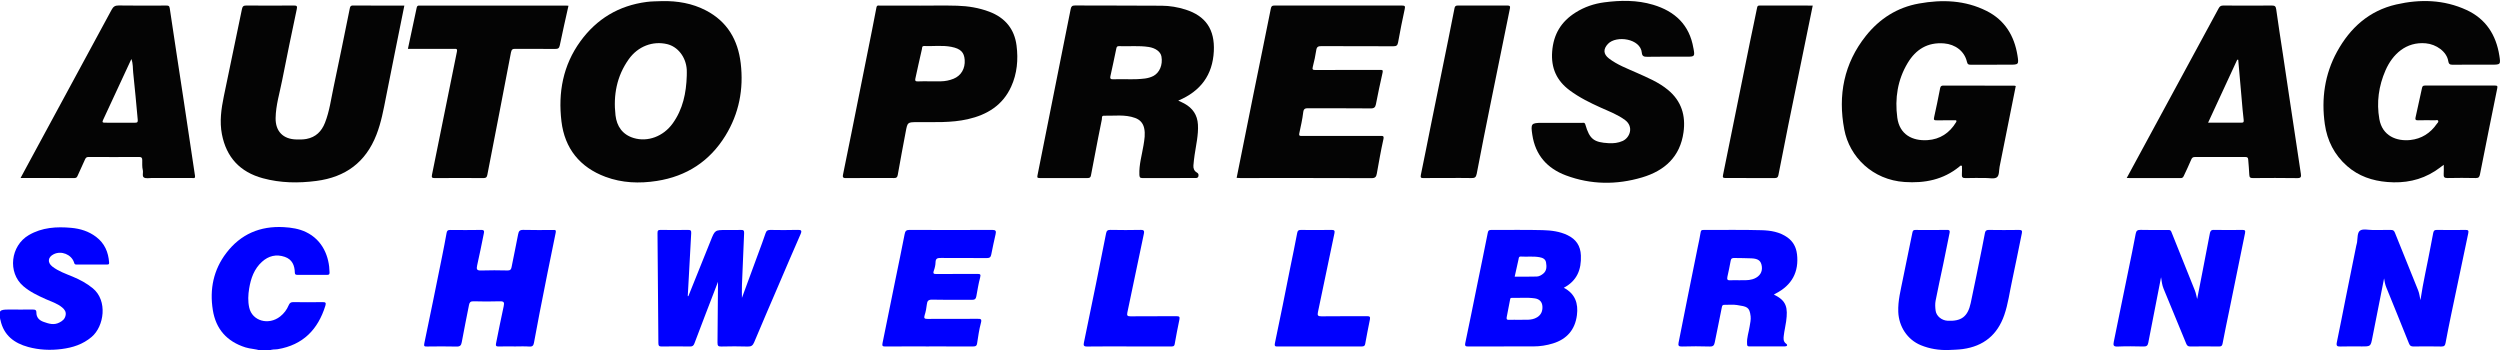 <?xml version="1.0" encoding="UTF-8"?><svg id="Layer_1" xmlns="http://www.w3.org/2000/svg" viewBox="0 0 2000 280"><defs><style>.cls-1{fill:#040404;}.cls-2{fill:blue;}</style></defs><g id="Schwellbrunn"><path class="cls-2" d="M208.42,280.53c-3.9-1.46-8.12-1.36-12.1-2.63-14.82-4.72-23.62-14.62-26.06-29.87-2.67-16.65,.5-32.18,10.82-45.69,11.48-15.03,27-21.7,45.97-20.63,6.15,.35,12.12,1.27,17.67,3.91,13.66,6.5,18.74,19.98,18.93,32.37,.02,1.33-.37,1.91-1.78,1.9-8-.04-16-.03-24-.01-1.22,0-1.97-.25-2-1.73-.13-5.81-2.09-10.6-8.04-12.66-6.81-2.35-13-.8-18.23,3.94-6.28,5.68-8.92,13.22-10.26,21.34-.84,5.12-1.09,10.22,.05,15.34,2.39,10.67,15.45,14.4,24.77,7.06,3.02-2.38,5.28-5.37,6.74-8.86,.8-1.89,1.69-2.66,3.81-2.62,7.76,.13,15.53,.13,23.29,0,2.44-.04,3.05,.46,2.28,2.95-5.92,19-17.85,31.28-38.09,34.72-2.22,.38-4.64-.14-6.7,1.16h-7.06Z"/><path class="cls-2" d="M550.7,236.91c5.93-14.74,11.89-29.46,17.78-44.21,3.46-8.68,3.4-8.71,12.63-8.71,3.88,0,7.77,.09,11.65-.04,1.95-.07,2.63,.44,2.53,2.51-.65,13.82-1.21,27.64-1.73,41.46-.13,3.51-.02,7.03-.02,10.39,4.29-11.65,8.67-23.53,13.03-35.42,2-5.46,4.09-10.89,5.92-16.41,.7-2.09,1.83-2.56,3.86-2.53,7.17,.11,14.36,.18,21.53-.03,3.14-.09,3.88,.43,2.51,3.54-5.87,13.31-11.56,26.71-17.3,40.08-6.61,15.41-13.28,30.79-19.75,46.26-1.07,2.56-2.29,3.52-5.12,3.43-7.05-.23-14.12-.19-21.17-.02-2.48,.06-3.08-.6-3.06-3.08,.1-16.19,.23-32.38,.41-48.69-3.39,8.8-6.78,17.6-10.16,26.4-2.92,7.61-5.87,15.2-8.69,22.84-.66,1.79-1.5,2.56-3.53,2.52-7.53-.13-15.06-.14-22.59,0-2.25,.04-2.71-.7-2.73-2.78-.17-29.33-.4-58.66-.7-87.99-.02-2.07,.6-2.51,2.53-2.49,7.29,.1,14.59,.1,21.88,0,1.94-.03,2.68,.43,2.55,2.49-.65,10.88-1.18,21.76-1.77,32.64-.32,5.95-.66,11.91-.99,17.86,.16,0,.32-.02,.49-.02Z"/><path class="cls-2" d="M1907.26,222.75c-3.11,15.75-6.24,31.49-9.33,47.25-1.4,7.15-1.36,7.16-8.54,7.15-5.65,0-11.3-.14-16.94,.06-2.74,.1-3.58-.5-2.98-3.36,2.5-11.96,4.8-23.95,7.2-35.93,2.77-13.8,5.56-27.59,8.35-41.38,.18-.91,.51-1.79,.64-2.71,.48-3.3,.1-7.83,2.42-9.38,2.37-1.58,6.58-.44,9.99-.45,4.82-.02,9.65,.05,14.47-.04,1.69-.03,2.62,.27,3.35,2.1,6.14,15.45,12.5,30.81,18.64,46.26,1.01,2.53,1.28,5.35,1.83,7.77,2.16-14.5,5.59-29.02,8.29-43.67,.61-3.31,1.32-6.61,1.9-9.93,.3-1.72,.92-2.59,2.94-2.55,7.64,.13,15.29,.1,22.94,.01,2-.02,2.66,.39,2.2,2.56-4.65,21.84-9.22,43.7-13.77,65.56-1.54,7.4-3.02,14.81-4.4,22.24-.38,2.04-1.02,2.96-3.36,2.91-7.41-.18-14.82-.12-22.23-.03-1.88,.02-2.89-.42-3.65-2.32-5.98-15.01-12.11-29.97-18.18-44.94-.93-2.29-1.39-4.7-1.76-7.17Z"/><path class="cls-2" d="M1728.85,221.77c-3.44,17.58-6.88,35.04-10.24,52.51-.43,2.25-1.43,2.97-3.75,2.92-6.93-.16-13.88-.27-20.81,.04-3.34,.15-3.57-1.13-3.03-3.73,1.67-7.97,3.24-15.96,4.87-23.93,3.26-15.95,6.55-31.89,9.8-47.84,1-4.89,1.99-9.79,2.87-14.71,.41-2.3,1.35-3.2,3.9-3.12,7.17,.22,14.34,.07,21.52,.09,1.22,0,2.4-.32,3.1,1.44,6.22,15.68,12.6,31.31,18.84,46.98,.85,2.14,1.21,4.47,1.81,6.81,1.48-7.59,2.97-15.15,4.43-22.72,1.92-9.93,3.81-19.86,5.73-29.78,.32-1.67,.84-2.85,3.1-2.81,7.64,.16,15.29,.11,22.93,.02,2.13-.03,2.52,.57,2.09,2.64-4.22,20.38-8.32,40.78-12.47,61.18-1.83,9-3.78,17.97-5.46,27-.37,1.97-1.07,2.45-2.9,2.43-7.64-.08-15.29-.11-22.93,0-1.88,.03-2.65-.74-3.3-2.33-5.98-14.64-12-29.26-18.07-43.85-1.23-2.95-1.57-6.06-2.03-9.24Z"/><path class="cls-2" d="M411.58,277.15c-4.23,0-8.47-.12-12.7,.04-2.04,.08-2.41-.7-2.06-2.43,2.03-9.91,3.92-19.85,6.12-29.72,.69-3.07,.27-4.11-3.11-4-7.05,.23-14.11,.19-21.16,0-2.31-.06-3.08,.95-3.45,2.83-1.95,9.93-3.98,19.84-5.8,29.79-.47,2.58-1.29,3.66-4.17,3.58-7.87-.22-15.76-.12-23.63-.03-2.14,.02-2.67-.19-2.14-2.69,4.88-23.2,9.55-46.45,14.26-69.69,1.24-6.15,2.44-12.31,3.53-18.49,.3-1.69,.95-2.39,2.73-2.37,8.35,.07,16.7,.12,25.05-.03,2.51-.04,2.33,1.25,2.01,2.82-1.74,8.54-3.42,17.09-5.35,25.59-.69,3.03-.26,4.16,3.17,4.04,7.05-.25,14.11-.16,21.16-.02,2.08,.04,2.82-.66,3.2-2.6,1.7-8.79,3.63-17.54,5.26-26.34,.48-2.61,1.36-3.6,4.21-3.52,7.87,.23,15.76,.08,23.63,.08,1.55,0,2.75-.45,2.18,2.32-4.46,21.39-8.67,42.84-12.9,64.28-1.55,7.87-2.98,15.77-4.45,23.66-.38,2.02-1.09,3.17-3.61,2.99-3.98-.3-7.99-.08-11.99-.08Z"/><path class="cls-2" d="M1558.96,280.01c-7.7,.23-15.15-.91-22.3-3.85-10.8-4.44-17.58-14.94-18.04-26.63-.35-8.92,1.93-17.35,3.61-25.9,2.45-12.55,5.23-25.03,7.7-37.58,.33-1.69,.9-2.09,2.44-2.08,8.47,.04,16.94,.1,25.4-.03,2.33-.04,2.14,1.2,1.85,2.63-1.64,8.21-3.29,16.42-5,24.62-2.04,9.78-4.25,19.53-6.13,29.35-.5,2.59-.34,5.41,.02,8.05,.59,4.33,4.85,7.73,9.44,7.99,11.02,.62,16.27-3.19,18.62-14.11,3.19-14.77,6.1-29.61,9.12-44.42,.79-3.87,1.54-7.75,2.26-11.63,.32-1.72,1.04-2.5,3.01-2.47,8.11,.12,16.23,.13,24.35,0,2.23-.03,2.56,.77,2.17,2.66-2.61,12.64-5.03,25.32-7.79,37.93-2.01,9.19-3.18,18.59-6.27,27.52-5.49,15.82-16.48,24.91-33.23,27.2-3.75,.51-7.47,.57-11.21,.74Z"/><path class="cls-2" d="M743.24,277.15c-11.65,0-23.3-.07-34.94,.05-2.28,.02-2.73-.53-2.28-2.7,3.45-16.74,6.8-33.51,10.21-50.26,2.5-12.3,5.1-24.59,7.48-36.91,.48-2.49,1.22-3.42,3.97-3.41,22,.13,44,.13,66.01,0,2.88-.02,3.38,.84,2.8,3.36-1.25,5.44-2.41,10.89-3.49,16.37-.41,2.06-1.29,2.83-3.52,2.81-12.24-.12-24.47,0-36.71-.09-2.55-.02-4.27,.18-4.33,3.4-.05,2.29-.6,4.65-1.38,6.81-.93,2.57,.23,2.63,2.23,2.62,10.82-.06,21.65,.02,32.47-.06,2.24-.02,3.1,.15,2.36,2.87-1.34,4.93-2.11,10.01-3.05,15.05-.37,2.02-1.23,2.84-3.49,2.81-10.59-.14-21.18,.08-31.76-.15-3.11-.07-4.06,1.02-4.35,3.85-.29,2.88-.86,5.78-1.74,8.54-.79,2.49-.11,3.04,2.3,3.02,13.29-.07,26.59,.02,39.89-.07,2.57-.02,3.71,0,2.81,3.31-1.46,5.37-2.19,10.95-3.06,16.46-.36,2.24-1.66,2.35-3.47,2.34-11.65-.05-23.3-.03-34.94-.03Z"/><path class="cls-2" d="M14.61,247.66c3.88,0,7.76,.05,11.64-.02,1.75-.03,2.86,.2,2.86,2.42,0,3.85,2.19,6.18,5.77,7.44,4.14,1.46,8.11,2.8,12.54,.57,2.61-1.31,4.44-2.81,5.05-5.73,.6-2.82-.73-4.7-2.71-6.36-3.93-3.3-8.83-4.71-13.38-6.77-6.31-2.85-12.58-5.82-17.82-10.36-12.58-10.91-10.16-32.23,4.49-40.78,10.6-6.18,22.19-6.87,34.01-5.79,7.18,.66,13.92,2.75,19.8,7.2,6.85,5.18,9.82,12.19,10.43,20.51,.1,1.37-.37,1.62-1.5,1.62-8.23,0-16.47-.04-24.7,.04-1.5,.02-1.56-.82-1.91-1.85-2.18-6.28-10.09-9.41-16.14-6.47-4.78,2.32-5.33,6.69-1.12,9.95,4.87,3.76,10.68,5.73,16.28,8.06,5.74,2.39,11.13,5.28,16,9.26,12.1,9.9,9.13,30.47-.92,38.97-6.96,5.89-15.01,8.51-23.92,9.65-9.11,1.17-18.08,.75-26.84-1.64-11.18-3.04-19.55-9.35-22.13-21.42-.02-.11-.11-.21-.13-.33-1.49-7.28-.76-8.19,6.59-8.19,2.59,0,5.17,0,7.76,0Z"/><path class="cls-2" d="M903.1,277.15c-11.17,0-22.34-.09-33.51,.07-2.67,.04-2.9-1.01-2.47-3.08,3.27-15.83,6.54-31.65,9.76-47.49,2.71-13.32,5.37-26.66,7.99-40,.4-2.01,1.23-2.77,3.44-2.73,8.11,.16,16.23,.18,24.33,0,2.67-.06,2.89,1.02,2.46,3.07-4.4,21.03-8.78,42.07-13.23,63.1-.5,2.36,.11,2.99,2.53,2.97,12.23-.12,24.45,0,36.68-.1,2.35-.02,2.93,.48,2.41,2.86-1.4,6.47-2.57,12.99-3.75,19.5-.36,1.98-1.7,1.86-3.15,1.85-11.17-.02-22.34-.01-33.51,0Z"/><path class="cls-2" d="M1055.36,277.15c-10.93,0-21.86-.02-32.8,.02-2.14,0-3.25,.24-2.57-2.94,4.28-20,8.17-40.09,12.21-60.14,1.86-9.23,3.85-18.43,5.55-27.68,.37-2.01,1.1-2.46,2.92-2.45,8.23,.06,16.46,.1,24.68-.02,2.17-.03,2.62,.72,2.21,2.64-4.41,21.04-8.76,42.09-13.21,63.12-.55,2.59-.03,3.4,2.79,3.36,12.11-.16,24.21-.02,36.32-.12,2.12-.02,2.94,.35,2.47,2.64-1.34,6.49-2.58,13.01-3.77,19.53-.38,2.06-1.68,2.07-3.32,2.06-11.17-.05-22.33-.02-33.5-.02Z"/><path class="cls-2" d="M1251.04,230.22c10.64-5.64,14.11-14.61,13.67-25.84-.3-7.77-3.87-12.97-10.72-16.26-6.27-3.01-13.07-3.83-19.8-4.01-13.76-.37-27.53-.09-41.29-.15-1.7,0-2.33,.42-2.68,2.25-2.68,13.69-5.55,27.35-8.33,41.02-3.21,15.72-6.32,31.46-9.66,47.16-.61,2.86,.67,2.79,2.68,2.78,17.3-.04,34.59-.05,51.89-.04,5.31,0,10.5-.83,15.55-2.38,11.2-3.44,17.7-11.04,19.19-22.61,1.2-9.33-1.34-17.14-10.48-21.92Zm-16.53-11.23c-1.48,1.18-3.25,2.18-5.05,2.24-5.84,.2-11.68,.08-17.71,.08,1.04-4.72,1.98-9.26,3.06-13.76,.23-.96,.07-2.43,1.94-2.31,4.91,.32,9.84-.36,14.75,.5,2.67,.47,4.87,1.45,5.33,4.22,.54,3.25,.69,6.61-2.32,9.02Zm-4.89,34.88c-4.55,2.75-9.57,1.68-13.43,1.97-3.7,0-6.41-.08-9.11,.03-1.73,.07-1.99-.74-1.72-2.14,.92-4.69,1.85-9.37,2.71-14.06,.14-.78,.28-1.37,1.19-1.35,6.21,.15,12.45-.54,18.64,.38,3.73,.56,5.88,2.84,6.05,6.6,.16,3.58-1.04,6.59-4.33,8.58Z"/><path class="cls-2" d="M1437.57,203.19c-.64-5.35-2.97-9.93-7.62-13.25-6.23-4.43-13.45-5.58-20.63-5.78-15.52-.44-31.06-.15-46.59-.19-1.35,0-2,.24-2.22,1.87-.53,3.79-1.44,7.54-2.2,11.3-2.77,13.69-5.56,27.38-8.3,41.07-2.4,11.98-4.73,23.97-7.15,35.94-.49,2.42,.16,3.13,2.74,3.06,7.41-.2,14.83-.26,22.23,0,2.8,.1,3.52-1.05,3.98-3.36,1.85-9.35,3.87-18.67,5.66-28.04,.28-1.48,.68-1.98,2.15-1.94,3.29,.09,6.65-.37,9.87,.14,8.06,1.28,10.11,1.42,11.01,8.98,.33,2.77-.39,5.55-.81,8.31-.68,4.48-2.31,8.83-2.04,13.45,.07,1.16-.12,2.38,1.72,2.37,9.53-.03,19.06,0,28.59,0,1.75,0,2.33-1.14,1.01-2.09-2.56-1.82-2.2-4.31-1.93-6.66,.43-3.81,1.39-7.56,1.89-11.37,1.4-10.6,.52-16.46-9.83-21.3,.73-.44,1.1-.71,1.51-.91,12.86-6.58,18.7-17.21,16.98-31.62Zm-34.1,19.68c-.51,.21-1.02,.4-1.53,.55-3.58,1.06-7.26,.69-10.92,.77-2.23,0-4.47-.15-6.69,.04-2.29,.2-2.89-.64-2.42-2.78,.95-4.3,1.89-8.62,2.65-12.96,.34-1.91,1.45-2.13,3-2.09,4.57,.1,9.15,.05,13.72,.28,5.41,.26,7.54,2.01,8.17,6.33,.66,4.5-1.61,8.01-5.99,9.87Z"/></g><g id="Auto_Preisig_AG"><path class="cls-1" d="M529.53,.89c12.34-.26,24.25,1.74,35.24,7.47,17.06,8.88,25.58,23.54,27.8,42.23,2.46,20.72-1.35,40.28-12.27,58.01-12.54,20.36-30.95,32.42-54.8,36.14-14.03,2.19-27.87,1.66-41.15-3.29-20.5-7.65-32.59-22.69-35.19-44.33-2.76-23.03,1.21-44.88,15.16-64.07,13.07-17.98,30.7-28.56,52.91-31.49,4.11-.54,8.19-.48,12.28-.66Zm19.88,59.68c0-1.64,.09-3.29-.01-4.92-.66-10.1-7.2-18.35-15.74-20.37-11.33-2.67-23.23,1.63-30.69,12.13-9.58,13.48-12.43,28.74-10.57,44.82,1.01,8.73,5.5,15.49,14.63,18.21,11.13,3.32,23.6-1.27,31.08-11.65,8.23-11.41,10.88-24.49,11.3-38.21Z"/><path class="cls-1" d="M942.6,80.49c2.05,.98,3.53,1.6,4.93,2.38,6.62,3.66,10.37,9.07,10.82,16.81,.48,8.28-1.53,16.23-2.67,24.31-.39,2.77-.74,5.55-.95,8.34-.18,2.36,.58,4.44,2.75,5.68,1.24,.71,1.55,1.59,1.25,2.91-.36,1.6-1.56,1.49-2.75,1.49-14,0-28-.04-41.99,.05-2.18,.01-2.41-.92-2.49-2.73-.33-8.04,2.04-15.69,3.3-23.49,.75-4.63,1.58-9.18,.49-13.88-.94-4.02-3.4-6.6-7.14-7.98-8.18-3.01-16.72-1.59-25.12-1.8-1.93-.05-1.36,2.03-1.56,2.98-2.09,10.01-3.96,20.07-5.9,30.11-.95,4.91-1.95,9.8-2.82,14.72-.29,1.64-1.14,2.05-2.66,2.04-12.82-.04-25.64-.05-38.46,0-1.91,0-1.97-.57-1.62-2.28,6.78-33.72,13.46-67.45,20.18-101.18,2.11-10.6,4.26-21.18,6.36-31.78,.38-1.93,1.1-2.81,3.41-2.8,23.17,.13,46.35,0,69.52,.19,6.42,.05,12.8,1.14,18.96,3.09,16.12,5.11,23.52,15.94,22.61,33.42-.98,18.85-10.46,31.85-28.45,39.4Zm-42.15-17.09v-.03c2.93,0,5.87,.12,8.8-.03,4.53-.24,9.09-.34,13.29-2.48,5.09-2.58,7.81-8.94,6.62-15.67-.68-3.87-4.81-6.79-10.23-7.62-7.83-1.19-15.69-.35-23.52-.65-1.34-.05-2.02,.2-2.33,1.77-1.49,7.5-3.18,14.96-4.79,22.43-.34,1.58,.13,2.36,1.95,2.3,3.4-.11,6.8-.03,10.21-.03Z"/><path class="cls-1" d="M1955.02,131.81c-2.67,1.94-4.75,3.61-6.98,5.03-11.65,7.47-24.43,9.91-38.15,8.77-12.11-1-22.99-4.68-32.22-12.76-10.22-8.95-15.95-20.42-17.82-33.58-2.87-20.25-.1-39.89,9.81-57.95,10.42-18.99,25.59-32.75,47.29-37.73,19.14-4.39,38.18-3.94,56.31,4.42,15.48,7.14,23.61,19.96,26.21,36.44,1.15,7.25,.94,7.29-6.31,7.29-10.35,0-20.71-.09-31.06,.07-2.24,.03-3.16-.77-3.45-2.72-1.16-7.88-9.82-13.71-18.02-14.44-15.82-1.41-26.62,8.78-32.23,21.64-5.43,12.47-7.28,25.55-4.93,38.95,2.37,13.53,13.79,17.93,24.8,16.77,8.88-.94,16.04-5.45,21.16-12.89,.52-.75,1.54-1.45,1.16-2.39-.44-1.08-1.65-.48-2.5-.49-4.59-.06-9.18-.14-13.76,.01-1.92,.06-2.25-.69-1.9-2.25,1.75-7.94,3.52-15.88,5.23-23.83,.31-1.45,1.13-1.72,2.49-1.72,18.59,.04,37.18,.05,55.77,0,1.94,0,2.26,.36,1.84,2.39-4.69,22.88-9.25,45.79-13.79,68.7-.4,2-1.03,2.95-3.36,2.9-7.53-.17-15.06-.17-22.59,0-2.58,.06-3.25-.83-3.06-3.21,.18-2.21,.04-4.45,.04-7.46Z"/><path class="cls-1" d="M1564.89,96.22c-5.03,0-10.28-.05-15.52,.03-1.97,.03-2.61-.21-2.06-2.54,1.73-7.34,3.1-14.77,4.6-22.17,.32-1.59,.35-3.09,2.81-3.08,18.94,.1,37.87,.06,56.81,.08,.33,0,.66,.16,1.08,.27-4.3,21.57-8.56,43.1-12.94,64.61-.6,2.94-.1,7.05-2.29,8.5-2.14,1.42-5.9,.46-8.95,.48-5.29,.03-10.59-.14-15.88,.07-2.57,.1-3.24-.77-3.03-3.15,.2-2.21,.04-4.45,.04-6.6-1.15-.72-1.66,.25-2.2,.68-12.8,10.4-27.53,13.28-43.7,12.2-25.44-1.69-44.07-19.89-48.25-42.08-5.14-27.26-.34-52.71,17.34-74.88,10.95-13.72,25.01-22.7,42.42-25.82,18.56-3.33,36.86-2.72,54.08,5.93,14.62,7.34,22.2,19.87,24.73,35.62,1.18,7.34,.9,7.38-6.56,7.38-10.23,0-20.47-.03-30.7,.03-1.79,0-2.66-.14-3.18-2.37-1.98-8.55-9.38-13.96-18.24-14.69-13.23-1.08-22.62,4.81-29.13,15.62-8.13,13.5-10.4,28.36-8.33,43.8,1.82,13.59,12.19,18.74,24.17,17.97,9.99-.64,17.63-5.7,22.83-14.29,.24-.4,.55-.76,.05-1.59Z"/><path class="cls-1" d="M323.48,4.47c-4.92,24.5-9.87,48.73-14.64,73-2.02,10.26-3.87,20.51-7.7,30.33-8.57,22.01-24.72,33.9-48,36.94-14.46,1.89-28.72,1.69-42.85-2.14-18.27-4.95-29.21-16.75-32.77-35.24-1.96-10.17-.52-20.28,1.53-30.26,4.76-23.22,9.71-46.39,14.46-69.61,.46-2.24,1.11-3.1,3.52-3.08,12.71,.12,25.42,.12,38.12,0,2.47-.02,2.73,.66,2.27,2.89-3.99,18.99-8,37.98-11.71,57.02-1.95,10.03-5.08,19.89-5.22,30.21-.15,10.58,6.07,16.83,16.6,17.04,2.68,.05,5.36,.1,8.06-.41,7.53-1.43,12.11-6.05,14.83-12.94,3.66-9.26,4.86-19.12,6.94-28.75,4.48-20.79,8.58-41.66,12.86-62.5,.27-1.32,.49-2.57,2.54-2.56,13.64,.1,27.27,.05,41.16,.05Z"/><path class="cls-1" d="M989.32,142.27c4.52-22.5,8.96-44.82,13.48-67.12,4.61-22.77,9.34-45.53,13.87-68.32,.4-2.02,1.13-2.4,2.94-2.39,33.99,.04,67.98,.05,101.97,0,2.24,0,2.73,.41,2.21,2.75-1.94,8.85-3.7,17.73-5.3,26.65-.44,2.45-1.3,3.19-3.81,3.17-19.17-.11-38.34-.02-57.51-.11-2.48-.01-3.76,.44-4.16,3.2-.65,4.47-1.64,8.91-2.77,13.29-.55,2.13-.11,2.63,2.01,2.61,8.11-.09,16.23-.04,24.34-.04,9.17,0,18.35,.01,27.52-.01,1.61,0,2.5-.13,1.94,2.23-1.98,8.36-3.61,16.81-5.32,25.23-.46,2.28-1.34,3.34-4.08,3.31-16.58-.18-33.16-.05-49.75-.13-2.5-.01-3.97,.09-4.33,3.3-.64,5.64-1.98,11.21-3.14,16.79-.49,2.35,.96,2.08,2.38,2.08,13.88,0,27.76,0,41.63,0,6.94,0,13.88,.04,20.82-.02,2.02-.02,3.09-.16,2.44,2.75-2.04,9.07-3.58,18.25-5.25,27.4-.44,2.38-1.12,3.63-4.14,3.62-35.05-.14-70.09-.08-105.14-.08-.91,0-1.82-.09-2.86-.14Z"/><path class="cls-1" d="M1246.92,98.27c6.23,0,12.47-.03,18.7,.02,1.01,0,2.12-.51,2.66,1.34,3.37,11.65,6.76,14.3,18.82,14.93,3.76,.2,7.47-.21,10.98-1.77,5.87-2.6,9.16-11.45,1.9-16.81-5.81-4.29-12.48-6.8-18.96-9.7-8.86-3.97-17.52-8.23-25.35-14.06-10.42-7.77-14.92-17.86-13.94-30.97,1.04-13.81,7.16-23.99,18.81-31.29,7.06-4.43,14.75-7.03,22.85-8.09,13.08-1.71,26.21-1.9,39.04,1.92,17.58,5.24,29.18,16.12,32.3,34.78,.02,.12,.07,.23,.09,.34,1.12,6.15,.88,6.44-5.29,6.44-10.59,0-21.17-.11-31.76,.08-2.64,.05-4.06-.45-4.31-3.22-1.04-11.44-20.45-14.1-27.07-7.13-3.91,4.12-3.8,8.16,.69,11.63,6.63,5.11,14.44,7.99,21.97,11.36,8.83,3.96,17.81,7.6,25.39,13.89,10.76,8.92,14.22,20.49,12.37,33.86-2.71,19.55-15.03,30.73-33.13,36.1-20.4,6.06-40.92,5.88-60.94-1.61-14.98-5.6-24.45-16.23-26.89-32.5-1.33-8.92-.96-9.54,8.01-9.54,4.35,0,8.7,0,13.06,0Z"/><path class="cls-1" d="M735.74,4.51c9.99,0,20-.22,29.98,.07,8.77,.25,17.39,1.65,25.7,4.78,12.67,4.76,20.14,13.89,21.82,27.07,1.44,11.21,.47,22.43-4.32,32.92-6.81,14.92-19.25,22.5-34.74,26.02-13.31,3.02-26.83,2.24-40.31,2.34-7.81,.06-7.85,0-9.27,7.53-2.18,11.54-4.37,23.08-6.39,34.65-.34,1.96-1.03,2.54-2.9,2.54-12.93-.04-25.87-.07-38.8,.05-2.43,.02-2.42-1.23-2.09-2.83,2.2-10.94,4.46-21.86,6.65-32.8,4.37-21.75,8.71-43.51,13.06-65.27,2.37-11.85,4.78-23.68,7.01-35.56,.4-2.15,1.74-1.51,2.86-1.52,10.58-.04,21.17-.03,31.75-.03v.04Zm8.4,60.55c2.82,0,5.64,.03,8.45,0,3.53-.05,6.95-.73,10.23-2.05,6.06-2.44,9.42-8.14,8.93-15.12-.42-6.02-3.22-8.95-10.67-10.41-7.19-1.41-14.5-.37-21.75-.66-1.93-.08-1.58,1.55-1.79,2.43-1.82,7.79-3.5,15.61-5.22,23.42-.35,1.58-.23,2.59,1.96,2.45,3.27-.21,6.57-.05,9.86-.06Z"/><path class="cls-1" d="M1701.37,142.41c10.64-19.64,20.94-38.68,31.26-57.7,14.11-26.02,28.25-52.01,42.3-78.06,.92-1.71,1.9-2.23,3.75-2.22,12.94,.08,25.87,.09,38.81,0,2.32-.02,3.15,.57,3.48,3.03,1.62,11.88,3.52,23.73,5.31,35.59,1.75,11.63,3.46,23.27,5.21,34.9,2.02,13.47,4.07,26.94,6.1,40.42,1.04,6.91,2,13.83,3.11,20.73,.4,2.47-.04,3.44-2.94,3.39-11.76-.19-23.52-.12-35.28-.04-1.95,.01-2.97-.22-3.03-2.54-.1-4.09-.63-8.16-.88-12.25-.1-1.65-.77-2.07-2.41-2.06-13.41,.07-26.81,.07-40.22,0-1.72,0-2.38,.68-3.01,2.18-1.75,4.18-3.71,8.28-5.64,12.39-.52,1.11-.9,2.3-2.66,2.29-14.21-.07-28.41-.04-43.26-.04Zm89.21-94.63c-.27,0-.54,0-.81,0-7.7,16.65-15.4,33.3-23.28,50.33,9.32,0,17.88-.05,26.45,.04,1.95,.02,2.22-.54,1.98-2.4-.68-5.44-1.08-10.92-1.57-16.38-.93-10.53-1.85-21.06-2.77-31.59Z"/><path class="cls-1" d="M16.46,142.39c2.18-4.06,4.14-7.72,6.13-11.38C44.84,89.95,67.11,48.9,89.29,7.8c1.32-2.44,2.72-3.46,5.62-3.42,12.7,.19,25.4,.11,38.1,.06,1.73,0,2.5,.13,2.81,2.31,3.59,24.43,7.4,48.83,11.09,73.25,3.05,20.16,5.98,40.34,9.07,60.5,.42,2.75-1.42,1.88-2.55,1.88-10.58,.05-21.17,.03-31.75,0-2.22,0-4.9,.62-6.53-.38-1.62-1-.41-3.91-.91-5.93-.66-2.66-.39-5.37-.44-8.06-.03-1.74-.54-2.44-2.45-2.43-13.52,.08-27.05,.08-40.57,0-1.64-.01-2.23,.78-2.77,1.98-1.91,4.23-3.83,8.46-5.76,12.69-.52,1.13-.87,2.2-2.62,2.19-14.19-.08-28.38-.05-43.16-.05ZM105.1,47.21c-7.71,16.61-15.22,32.8-22.74,48.98-.78,1.67-.07,1.98,1.48,1.97,8.12-.04,16.24-.06,24.35,.01,1.8,.02,2.16-.68,2-2.32-1.22-12.57-2.22-25.16-3.63-37.71-.39-3.45,0-7.04-1.46-10.93Z"/><path class="cls-1" d="M454.78,4.59c-2.38,10.75-4.8,21.16-6.93,31.63-.49,2.41-1.45,2.94-3.69,2.92-10.59-.1-21.18,0-31.77-.07-2.15-.01-3.12,.28-3.62,2.89-6.18,32.67-12.6,65.3-18.91,97.95-.34,1.77-.97,2.55-2.96,2.54-13.06-.08-26.12-.06-39.18,.01-2.1,.01-2.56-.52-2.13-2.64,6.67-32.8,13.21-65.63,19.93-98.43,.57-2.8-.91-2.29-2.38-2.29-11.06-.01-22.12,0-33.18,0-1.16,0-2.32,0-3.63,0,2.39-11.15,4.74-22.03,7.02-32.92,.27-1.31,.86-1.82,2.13-1.7,.35,.03,.71,0,1.06,0,38.83,0,77.65,0,116.48,0,.46,0,.93,.06,1.74,.11Z"/><path class="cls-1" d="M1158.38,142.42c-6.47,0-12.94-.09-19.41,.05-2.18,.05-2.75-.35-2.27-2.66,2.78-13.31,5.38-26.66,8.07-39.98,4.61-22.78,9.27-45.54,13.88-68.32,1.69-8.31,3.33-16.63,4.96-24.96,.29-1.47,.9-2.13,2.57-2.12,13.29,.07,26.59,.06,39.88,0,1.79,0,2.24,.52,1.89,2.23-5.12,25.05-10.22,50.11-15.28,75.18-3.84,19.03-7.7,38.06-11.29,57.14-.56,2.97-1.68,3.53-4.32,3.46-6.23-.15-12.47-.05-18.7-.05v.02Z"/><path class="cls-1" d="M1450.18,4.47c-6.59,32.22-13.13,64.09-19.62,95.97-2.69,13.22-5.28,26.45-7.84,39.69-.33,1.73-1.14,2.32-2.84,2.31-13.18-.05-26.35-.08-39.53-.02-2.05,0-2.29-.65-1.92-2.48,7.28-35.76,14.49-71.53,21.74-107.29,1.78-8.77,3.74-17.5,5.46-26.28,.28-1.41,.55-1.95,2.08-1.94,13.99,.06,27.99,.03,42.47,.03Z"/></g></svg>